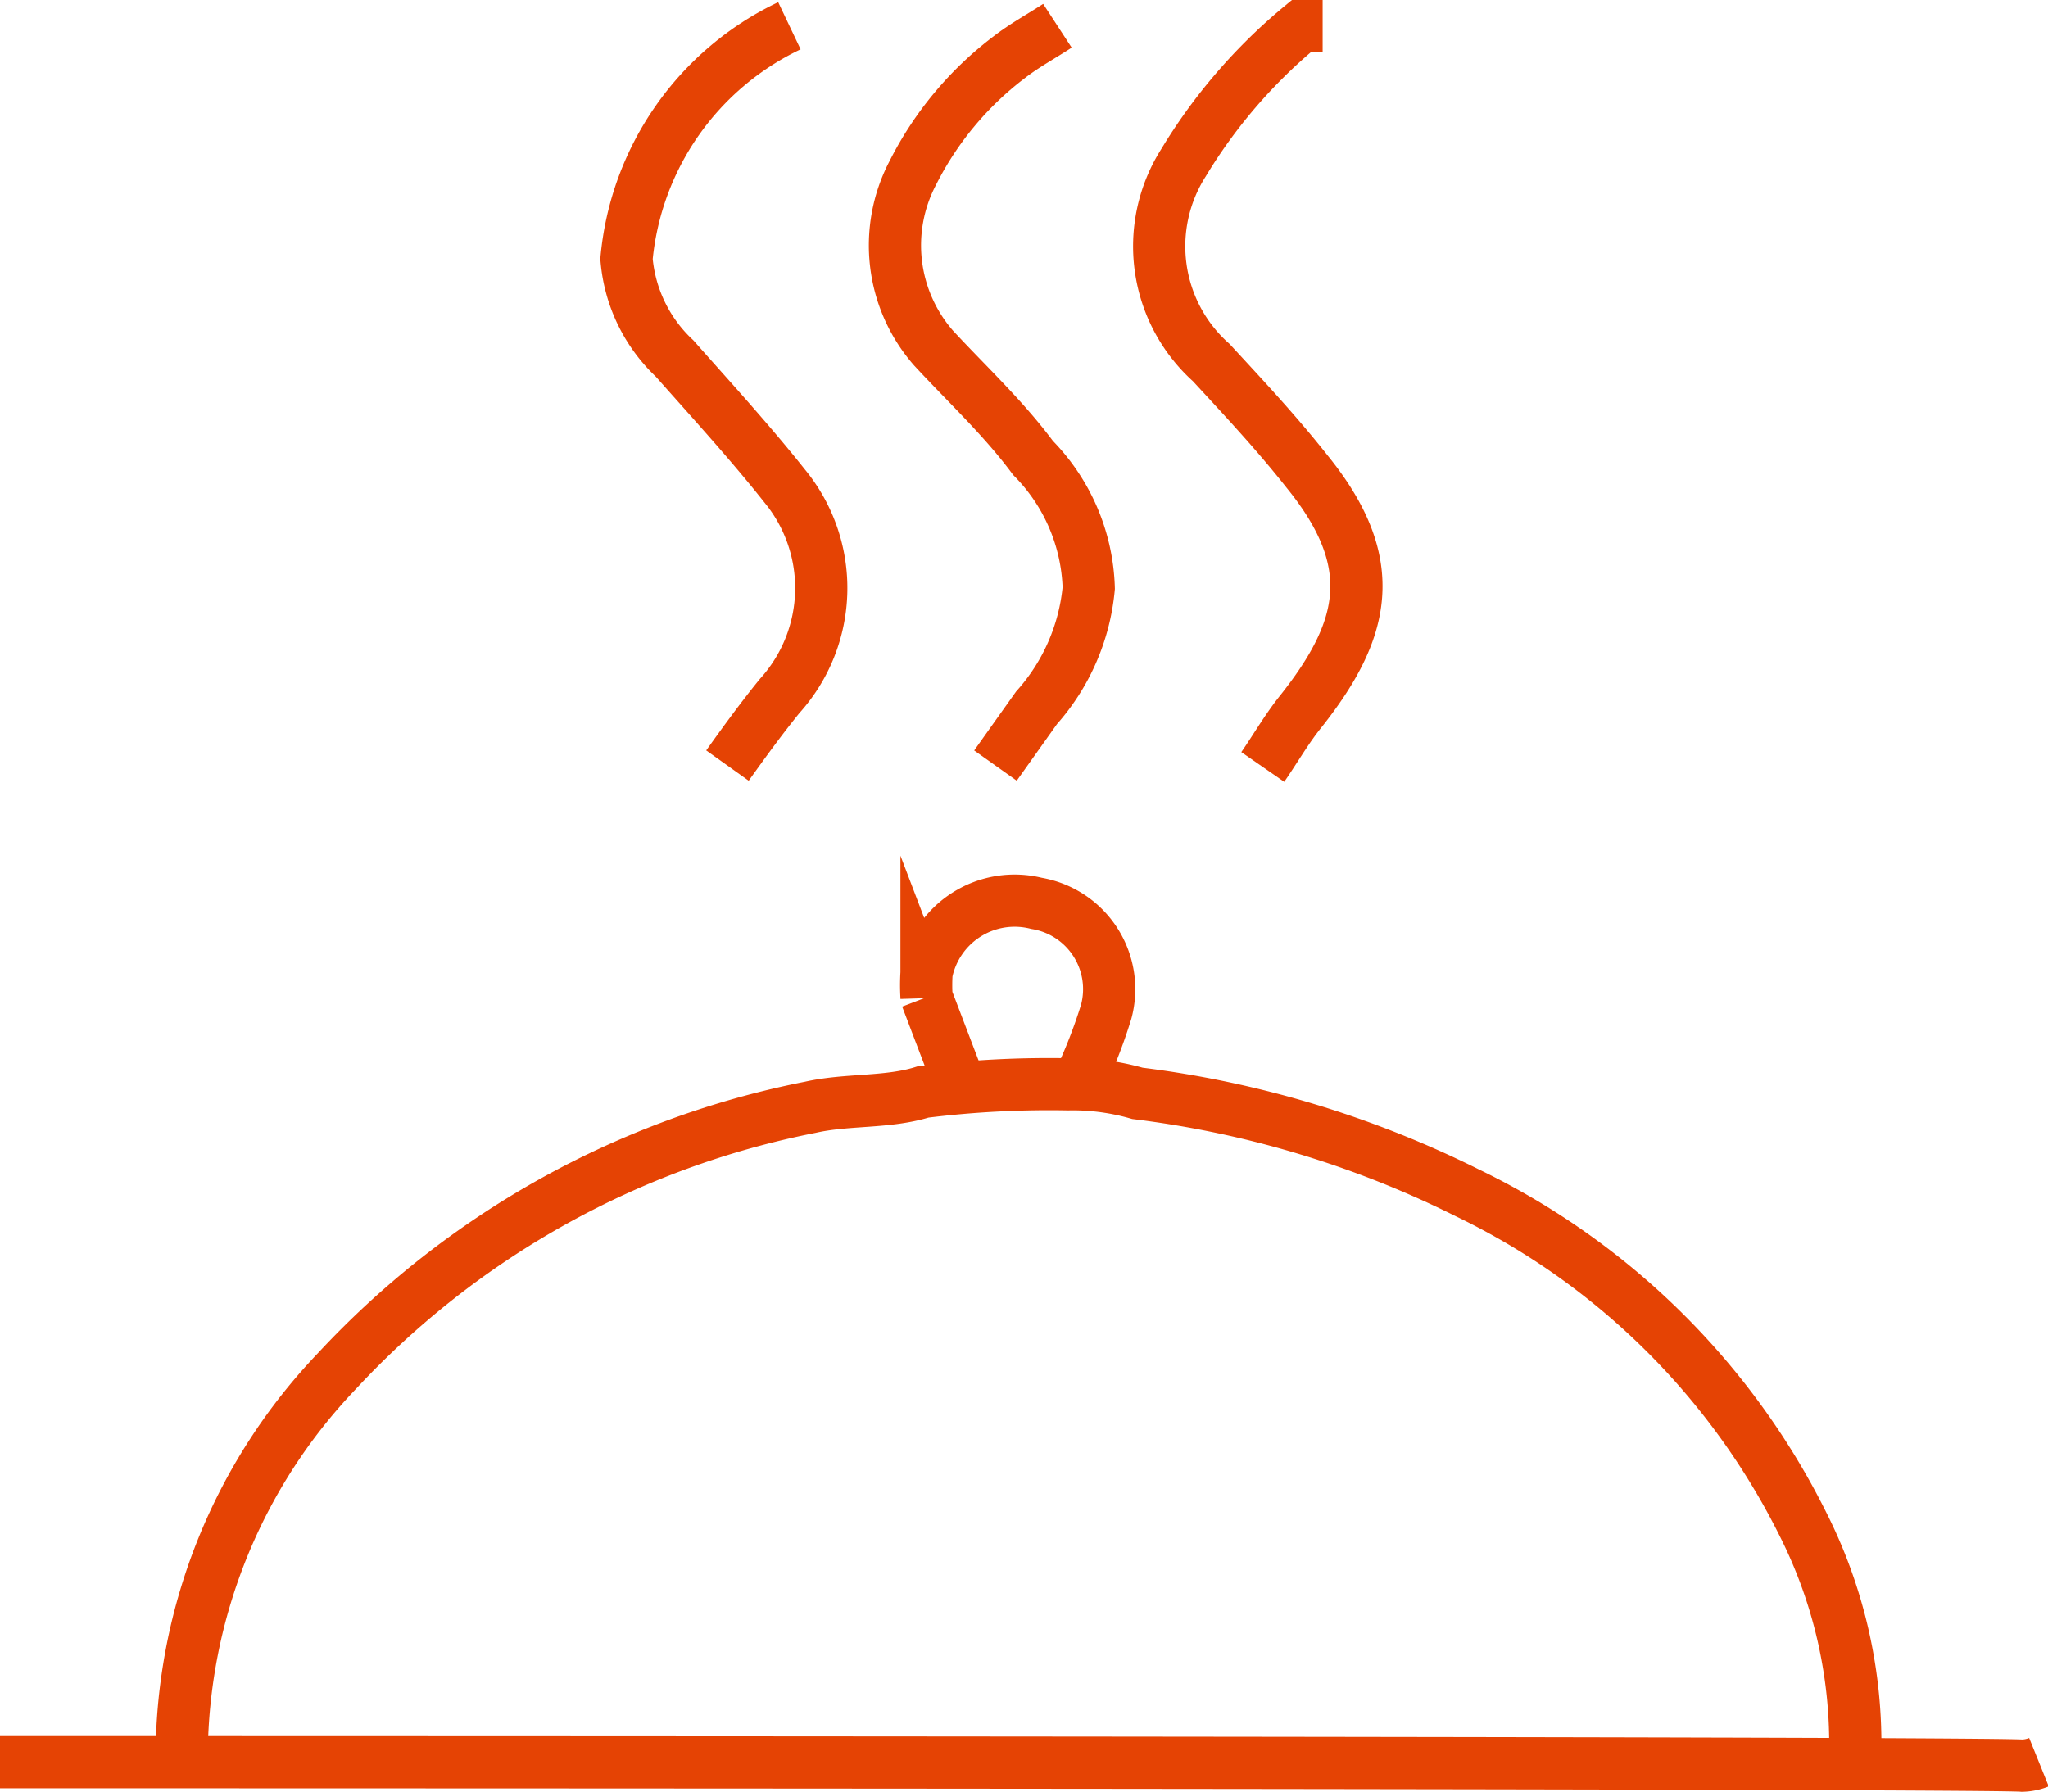 <svg xmlns="http://www.w3.org/2000/svg" viewBox="0 0 29.42 25.75"><defs><style>.cls-1{fill:none;stroke:#e54304;stroke-miterlimit:10;stroke-width:0.75px;}</style></defs><title>dishes1</title><g id="Layer_2" data-name="Layer 2"><g id="Layer_1-2" data-name="Layer 1"><path class="cls-1" d="M0,25.32c.79,0,28.5,0,29.05.05a.69.69,0,0,0,.24-.05"/><path class="cls-1" d="M2.61,25.22A8.05,8.05,0,0,1,4.84,19.7a12.6,12.6,0,0,1,6.8-3.79c.53-.12,1.11-.06,1.62-.22a14.58,14.58,0,0,1,2.08-.11,3.35,3.35,0,0,1,1,.13,14.61,14.61,0,0,1,4.74,1.43,10.46,10.46,0,0,1,4.83,4.78,7,7,0,0,1,.74,3.3"/><path class="cls-1" d="M15.19.37c-.23.15-.47.28-.69.45a4.79,4.79,0,0,0-1.39,1.67A2.24,2.24,0,0,0,13.41,5c.48.52,1,1,1.43,1.58a2.78,2.78,0,0,1,.8,1.87,3,3,0,0,1-.75,1.72L14.3,11"/><path class="cls-1" d="M11.34.37A4.13,4.13,0,0,0,9,3.72a2.21,2.21,0,0,0,.69,1.43c.54.61,1.08,1.2,1.58,1.83A2.31,2.31,0,0,1,11.2,10c-.26.32-.5.65-.75,1"/><path class="cls-1" d="M19,.37c-.1,0-.23,0-.3,0A7.72,7.72,0,0,0,17,2.34a2.24,2.24,0,0,0,.4,2.87c.47.51.93,1,1.38,1.57,1.07,1.32.83,2.28-.1,3.45-.2.25-.36.53-.54.79"/><path class="cls-1" d="M13.76,15.51l-.45-1.18a2.78,2.78,0,0,1,0-.35,1.29,1.29,0,0,1,1.58-1,1.25,1.25,0,0,1,1,1.56,7.53,7.53,0,0,1-.39,1"/></g></g></svg>